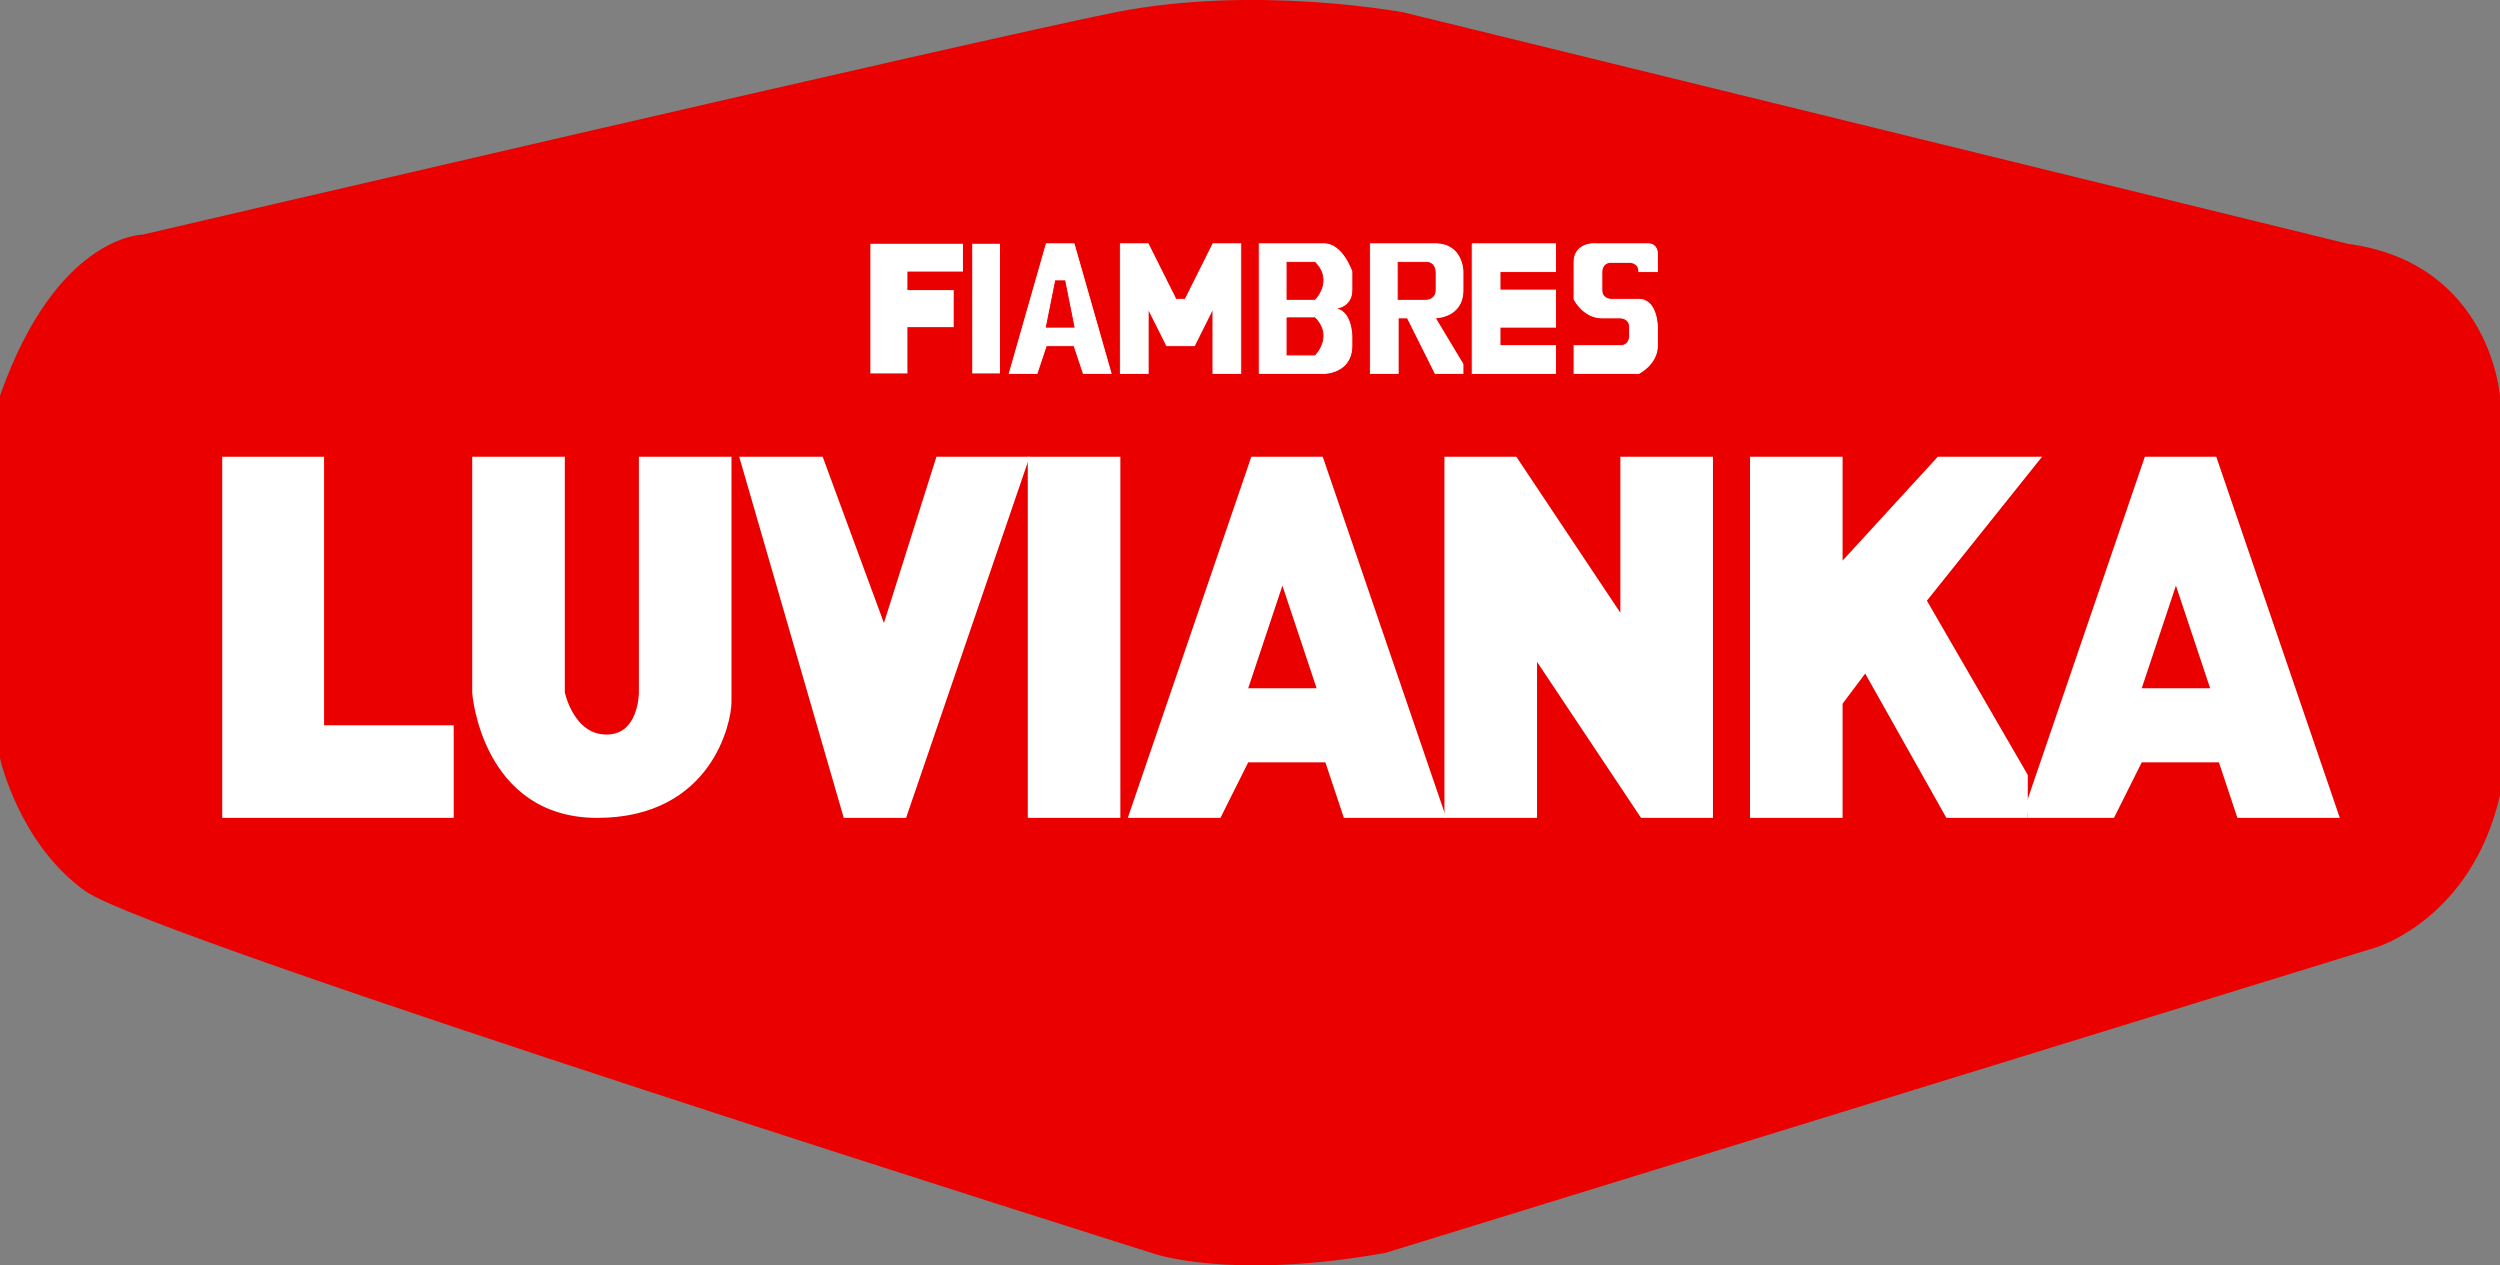 <svg version="1.1" xmlns="http://www.w3.org/2000/svg" xmlns:xlink="http://www.w3.org/1999/xlink" x="0px" y="0px" width="270px"
	 height="136.67px" viewBox="0 0 270 136.67" style="enable-background:new 0 0 270 136.67;" xml:space="preserve">
<rect x="0" y="0" width="270" height="136.67" fill="#808080" stroke="none"/>
<style type="text/css">
	.st0{fill:#EB0000;stroke:#EB0000;stroke-miterlimit:10;}
	.st1{fill:#FFFFFF;stroke:#FFFFFF;stroke-miterlimit:10;}
	.st2{fill:none;stroke:#FFFFFF;stroke-miterlimit:10;}
	.st3{fill:#FFFFFF;stroke:#FFFFFF;stroke-width:3;stroke-miterlimit:10;}
	.st4{fill:none;stroke:#003560;stroke-width:2;stroke-miterlimit:10;}
	.st5{fill:#FFFFFF;stroke:#FFFFFF;stroke-width:0.1;stroke-miterlimit:10;}
	.st6{fill:#EB0000;stroke:#EB0000;stroke-width:0.1;stroke-miterlimit:10;}
</style>
<defs>
</defs>
<path class="st0" d="M0.5,42.83v39c0,0,2,9,9,14s115,39,115,39s8,3,25,0l107-33c0,0,10-3,13-16v-43c0,0-1-14-16-16l-102-25
	c0,0-16-3-31,0s-105,24-105,24S6.5,25.83,0.5,42.83z"/>
<polygon class="st1" points="24.5,49.83 24.5,87.83 48.5,87.83 48.5,78.83 34.5,78.83 34.5,49.83 "/>
<path class="st1" d="M60.5,74.83v-25h-9v25c0,0,1,13,13,13s14-10,14-12s0-26,0-26h-9v25c0,0,0,5-4,5S60.5,74.83,60.5,74.83z"/>
<polygon class="st1" points="91.5,87.83 97.5,87.83 110.5,49.83 101.5,49.83 95.5,68.83 88.5,49.83 80.5,49.83 "/>
<rect x="111.5" y="49.83" class="st1" width="9" height="38"/>
<polygon class="st1" points="122.5,87.83 131.5,87.83 134.5,81.83 143.5,81.83 145.5,87.83 155.5,87.83 142.5,49.83 135.5,49.83 "/>
<polygon class="st0" points="135.5,73.83 136.2,73.83 141.5,73.83 138.5,64.83 "/>
<polygon class="st1" points="156.5,87.83 165.5,87.83 165.5,69.83 177.5,87.83 184.5,87.83 184.5,49.83 175.5,49.83 175.5,67.83 
	163.5,49.83 156.5,49.83 "/>
<path class="st2" d="M187.5,87.83"/>
<path class="st2" d="M165.5,87.83"/>
<polyline class="st1" points="199,49.83 189.5,49.83 189.5,87.83 198.5,87.83 198.5,75.83 201.5,71.83 210.5,87.83 218.5,87.83 
	218.5,83.83 207.5,64.83 219.5,49.83 209.5,49.83 198.5,61.83 198.5,49.83 "/>
<polygon class="st1" points="94.5,39.83 97.5,39.83 97.5,34.83 102.5,34.83 102.5,31.83 97.5,31.83 97.5,28.83 103.5,28.83 
	103.5,26.83 94.5,26.83 "/>
<line class="st3" x1="106.5" y1="40.33" x2="106.5" y2="26.33"/>
<path class="st4" d="M110.7,36.96"/>
<path class="st4" d="M119,36.83"/>
<polygon class="st5" points="109,40.33 112,40.33 113,37.33 116,37.33 117,40.33 120,40.33 116,26.33 113,26.33 "/>
<polygon class="st6" points="113,35.33 116,35.33 115,30.33 114,30.33 "/>
<polygon class="st5" points="121,40.33 124,40.33 124,33.33 126,37.33 129,37.33 131,33.33 131,40.33 134,40.33 134,26.33 
	131,26.33 128,32.33 127,32.33 124,26.33 121,26.33 "/>
<path class="st5" d="M136,40.33h7c0,0,3,0,3-3v-1c0,0,0-3-2-3c0,0,2,0,2-2v-2c0,0-1-3-3-3h-7V40.33"/>
<path class="st6" d="M139,34.33v4h3c0,0,2-2,0-4H139"/>
<path class="st6" d="M139,28.33v4h3c0,0,2-2,0-4H139z"/>
<path class="st5" d="M148,26.33v14h3v-6h1l3,6h3v-1l-3-5c0,0,3,0,3-3v-2c0,0,0-3-3-3H148z"/>
<path class="st6" d="M151,28.33v4h3c0,0,1,0,1-1c0-1,0-2,0-2s0-1-1-1S151,28.33,151,28.33z"/>
<polyline class="st5" points="159,26.33 159,40.33 168,40.33 168,37.33 162,37.33 162,35.33 168,35.33 168,31.33 162,31.33 
	162,29.33 168,29.33 168,26.33 159,26.33 "/>
<path class="st5" d="M171,40.33h6c0,0,2-1,2-3v-2c0,0,0-3-2-3s0,0,0,0h-3c0,0-1,0-1-1c0-1,0-2,0-2s0-1,1-1s1,0,1,0h1c0,0,1,0,1,1h2
	v-2c0,0,0-1-1-1h-6c0,0-2,0-2,2s0,4,0,4s1,2,3,2h2c0,0,1,0,1,1s0,1,0,1s0,1-1,1s-5,0-5,0v3H171z"/>
<polyline class="st1" points="219,87.83 232,49.83 239,49.83 252,87.83 242,87.83 240,81.83 231,81.83 228,87.83 219,87.83 "/>
<path class="st2" d="M252,87.83"/>
<polygon class="st0" points="232,73.83 232.7,73.83 238,73.83 235,64.83 "/>
</svg>
